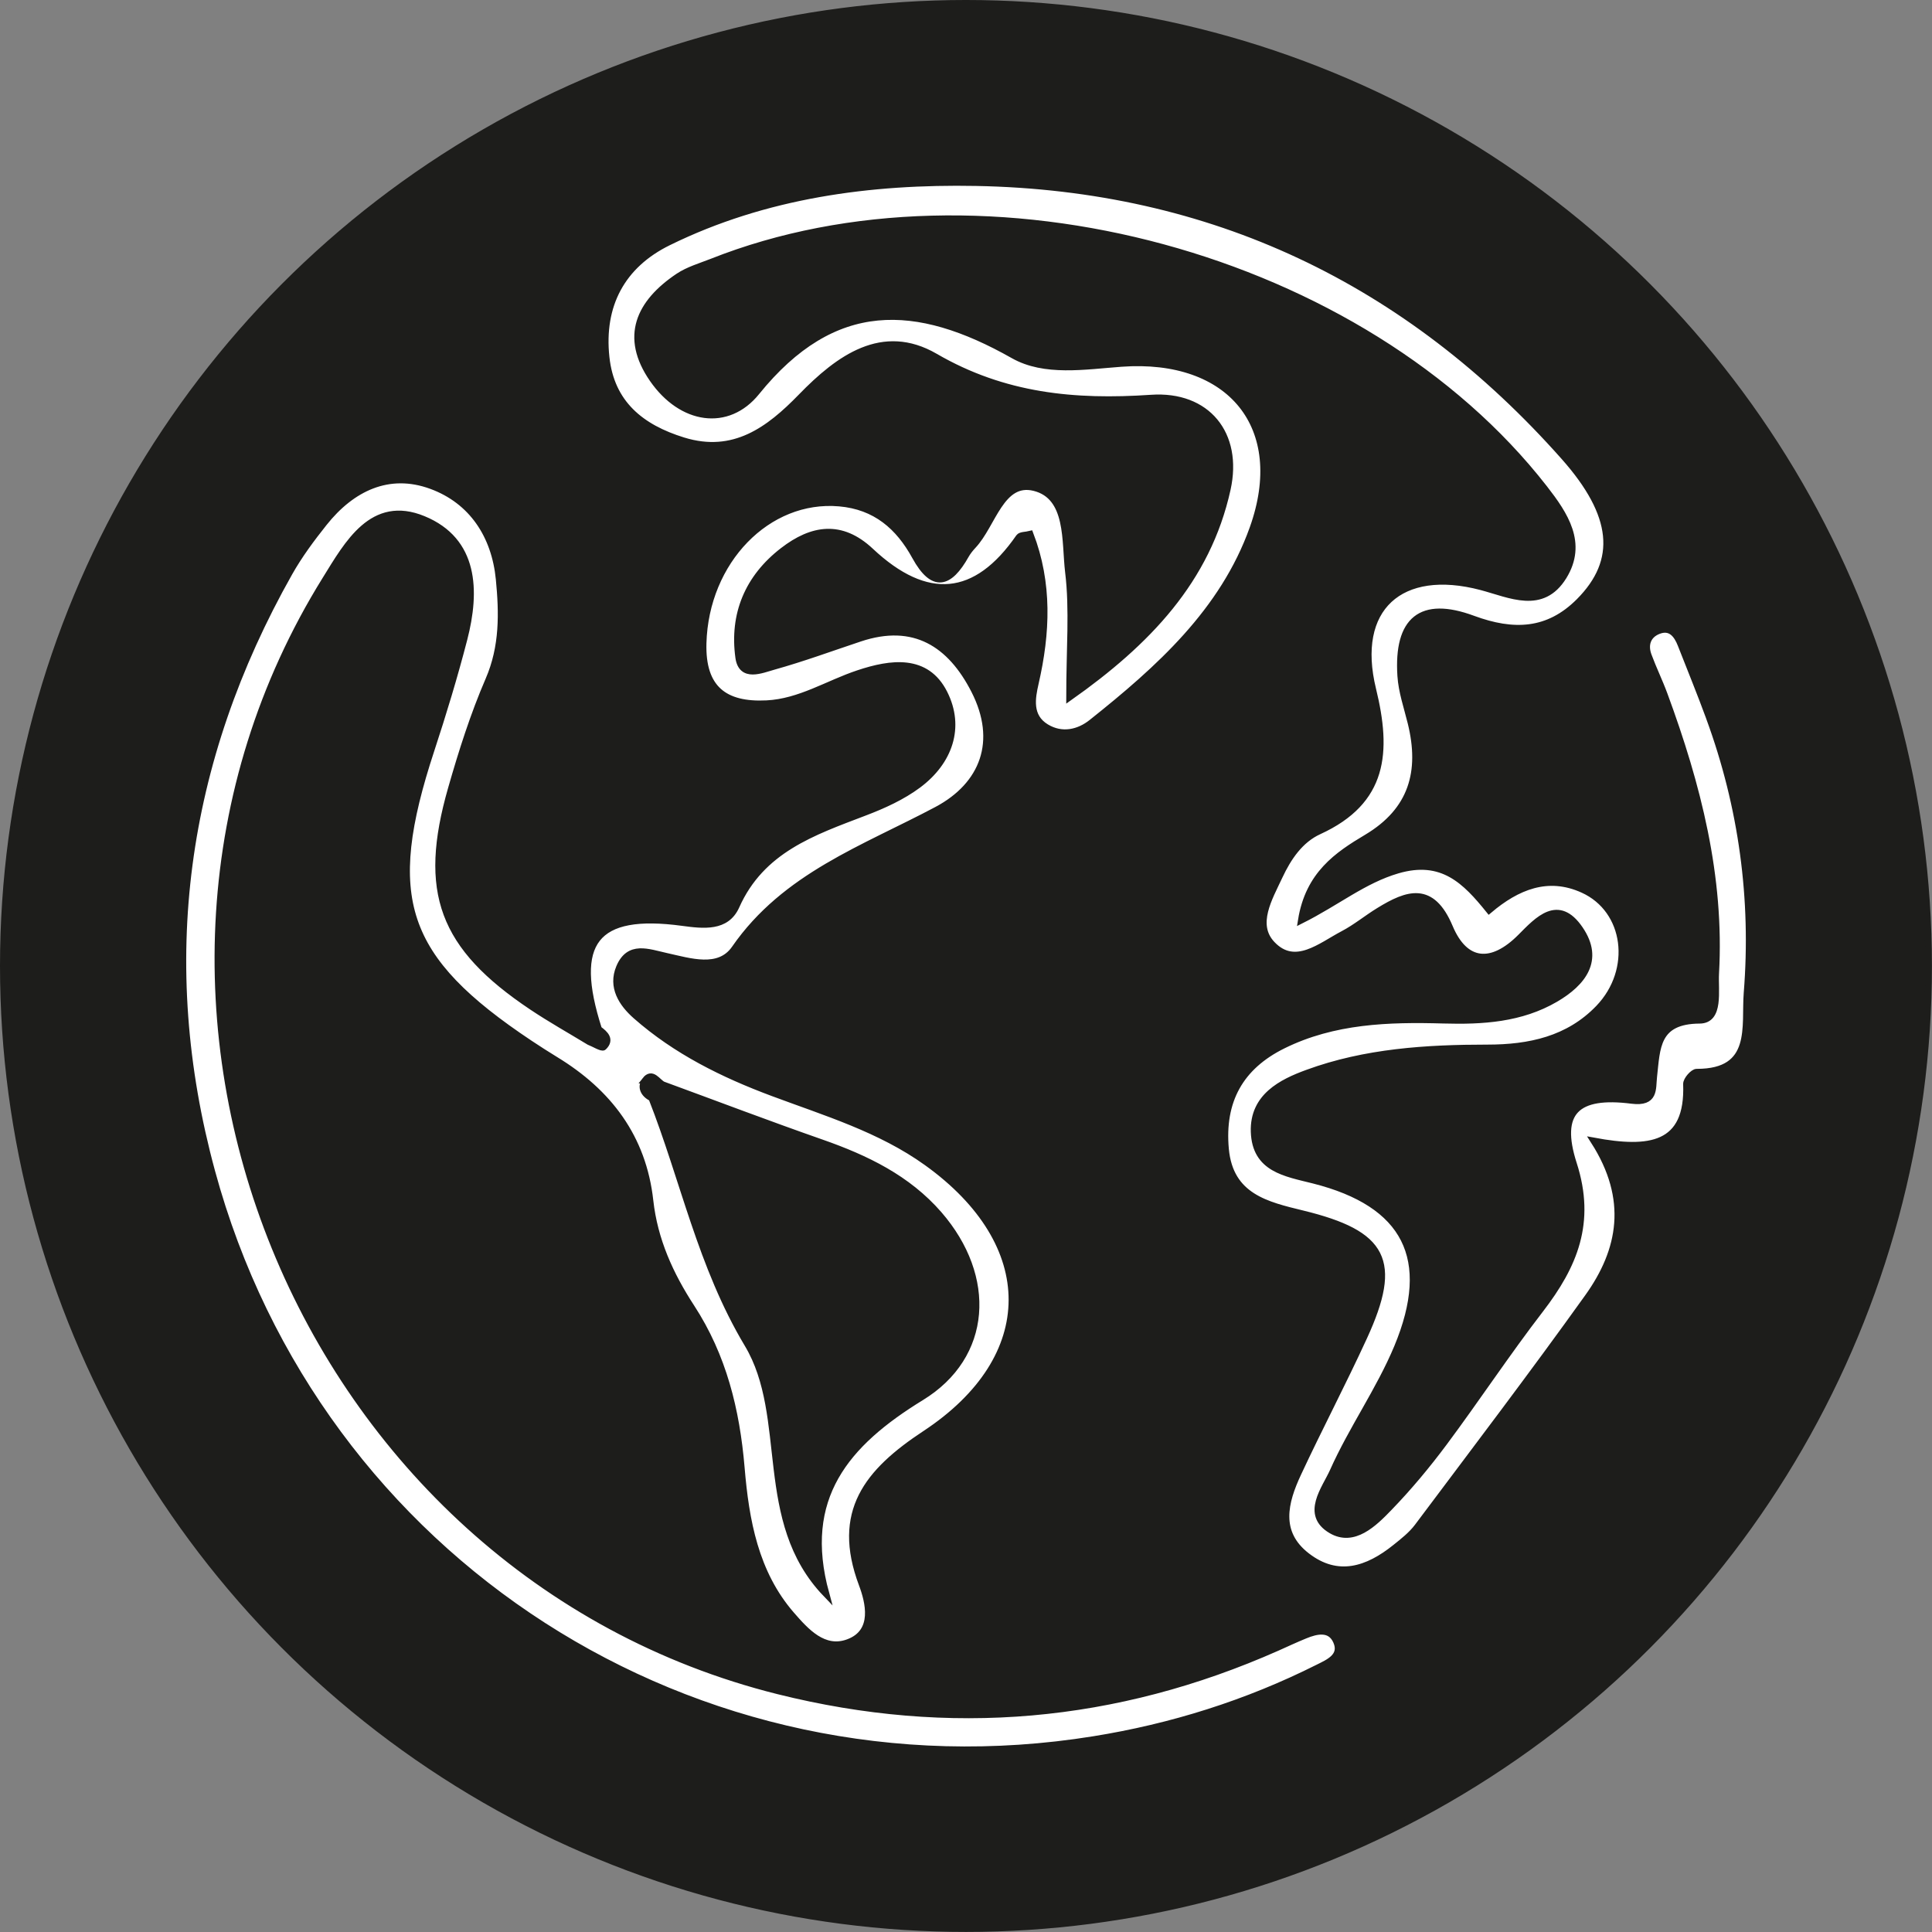 <?xml version="1.0" encoding="UTF-8"?>
<svg id="Capa_2" data-name="Capa 2" xmlns="http://www.w3.org/2000/svg" viewBox="0 0 293.09 293.09">
  <rect x="0" y="0" width="293.09" height="293.09" fill="#808080" stroke="none"/>
  <defs>
    <style>
      .cls-1 {
        fill: #fff;
      }

      .cls-1, .cls-2 {
        stroke: #1d1d1b;
        stroke-miterlimit: 10;
      }

      .cls-2 {
        fill: #1d1d1b;
      }
    </style>
  </defs>
  <g id="Capa_1-2" data-name="Capa 1">
    <circle class="cls-2" cx="146.54" cy="146.54" r="146.04"/>
    <path class="cls-1" d="M259.33,108.91c-1.37-3.74-2.88-7.43-4.33-11.13-.6-1.53-1.57-2.79-3.38-2.1-1.65.63-2.18,2.09-1.56,3.77.74,2.01,1.69,3.94,2.43,5.96,5.03,13.65,8.62,27.59,7.79,42.29-.14,2.55.71,7.06-2.43,7.08-6.64.04-6.48,4.17-6.97,8.54-.21,1.85.25,4.07-3.33,3.62-8.35-1.07-11.39,1.71-8.84,9.63,2.86,8.89.1,15.41-5.03,22.08-5.07,6.58-9.65,13.53-14.61,20.19-2.57,3.45-5.34,6.78-8.33,9.87-2.33,2.42-5.39,5.43-8.78,3.44-4.13-2.42-.91-6.3.27-8.96,2.87-6.43,7.04-12.3,9.75-18.79,5.62-13.49,1.29-21.82-12.69-25.35-4.28-1.08-8.85-1.71-9.04-7.36-.17-5.33,4.18-7.49,8.1-8.92,8.76-3.21,18.03-3.8,27.3-3.8,6.36,0,12.29-1.26,16.87-6.02,5.55-5.77,4.38-14.93-2.38-17.99-5.35-2.43-10.04-.44-14.24,3.11-3.57-4.42-7.08-8.05-13.89-6.06-5.13,1.5-9.17,4.86-14.6,7.59,1.12-6.95,5.48-9.88,9.93-12.53,6.9-4.11,8.53-10.04,6.71-17.42-.58-2.37-1.41-4.74-1.56-7.14-.54-8.45,3.1-11.53,10.96-8.62,6.15,2.27,11.42,2.07,16.11-2.63,6.21-6.23,5.51-13.17-2.25-21.93-23.72-26.77-53.53-40.95-89.23-41.62-16.02-.3-32,1.82-46.69,9.04-7.04,3.46-10.29,9.54-9.44,17.45.75,7.03,5.31,10.68,11.69,12.65,7.7,2.38,13.04-1.64,17.9-6.64,5.71-5.88,12.35-10.72,20.32-6.1,10.44,6.06,21.15,7.07,32.78,6.28,8.47-.58,13.39,5.46,11.55,13.81-3.05,13.84-12.15,23.25-23.94,31.58,0-7.36.53-13.27-.17-19.02-.56-4.63.2-11.44-5.16-12.78-5.07-1.26-6.3,5.6-9.31,8.79-.42.45-.81.94-1.11,1.47-2.46,4.39-4.92,5.18-7.66.18-2.49-4.54-6-7.62-11.51-8.1-10.89-.95-20.32,8.79-20.66,21.26-.19,6.88,3.23,9.49,9.63,9.17,5.05-.25,9.27-3.04,13.9-4.58,4.97-1.66,10.33-2.39,13.04,2.99,2.61,5.17.77,10.39-3.95,13.91-2.42,1.8-5.3,3.11-8.15,4.19-7.8,2.98-15.63,5.62-19.46,14.21-1.49,3.33-4.94,2.92-8.14,2.49-13.29-1.8-16.98,2.94-12.72,16.18.99.72,1.9,1.58.74,2.7-.24.23-1.44-.52-2.19-.81-2.89-1.76-5.84-3.41-8.65-5.29-13.66-9.14-16.76-17.4-12.25-33.11,1.6-5.58,3.37-11.17,5.67-16.49,2.18-5.04,2.08-10.13,1.58-15.28-.65-6.65-4.12-11.91-10.28-14.17-6.46-2.37-12.08.34-16.29,5.64-1.91,2.4-3.76,4.89-5.26,7.55-16.2,28.68-20.37,59.19-11.76,90.85,16.07,59.13,73.45,95.86,133.75,86.17,11.85-1.9,23.29-5.49,34.08-10.91,1.56-.78,3.78-1.71,2.78-3.99-.92-2.1-2.98-1.65-4.77-.91-1.42.58-2.81,1.23-4.22,1.86-24.47,10.85-49.67,13.07-75.66,6.58C45.43,238.38,9.95,151.41,49.39,87.9c3.37-5.43,7.12-12.31,14.83-9.13,7.85,3.23,8.08,10.84,6.17,18.2-1.46,5.64-3.16,11.24-4.98,16.78-7.42,22.54-4.41,31.64,14.96,44.55,1.28.85,2.57,1.68,3.88,2.48,8.08,4.92,13.3,11.78,14.36,21.38.66,5.96,3.05,11.22,6.27,16.16,4.83,7.41,6.84,15.59,7.58,24.34.67,7.98,2.08,15.96,7.61,22.32,2.21,2.54,4.9,5.54,8.59,4.19,4.33-1.58,3.1-6.23,2.12-8.84-4.11-10.95.8-17.03,9.57-22.81,17.57-11.58,17.44-28.84.26-41.17-7.07-5.08-15.36-7.56-23.39-10.56-7.53-2.81-14.66-6.33-20.74-11.68-2.15-1.89-3.76-4.4-2.51-7.36,1.48-3.5,4.34-2.29,7.11-1.68,3.56.78,8.01,2.27,10.39-1.17,7.64-11.03,19.62-15.16,30.69-21.05,7.03-3.75,9.59-10.42,5.66-18.11-3.61-7.07-9.14-10.66-17.39-7.9-4.35,1.45-8.67,3.04-13.08,4.27-1.84.51-4.84,1.85-5.29-1.37-.9-6.53,1.4-12.09,6.73-16.2,4.42-3.41,8.83-4.1,13.27.06q12.78,12,22.53-2.1c.24-.35,1.06-.3,1.69-.46,2.86,7.46,2.54,14.96.79,22.59-.52,2.28-1.03,5.07,1.63,6.69,2.4,1.46,4.97.85,6.92-.71,10.19-8.11,19.95-16.85,24.45-29.46,5.49-15.37-3.37-26.22-19.96-25.01-5.59.41-11.63,1.44-16.37-1.24-14.71-8.33-27.26-8.92-38.98,5.58-4.37,5.41-11.35,4.38-15.74-1.96-4.45-6.43-2.04-11.59,3.89-15.57,1.5-1,3.33-1.53,5.04-2.2,41.5-16.47,98.92-.86,126.33,34.33,3.11,4,6.01,8.33,2.91,13.37-3.23,5.23-8.08,2.74-12.46,1.58-12.28-3.24-19.5,3.19-16.47,15.57,2.32,9.5,1.75,16.95-8.17,21.49-2.87,1.31-4.68,4.01-6,6.83-1.55,3.32-3.96,7.33-1.12,10.33,3.49,3.68,7.38.25,10.81-1.55,1.89-.99,3.57-2.39,5.4-3.51,4.35-2.68,8.02-3.96,10.73,2.48,2.36,5.61,6.43,5.88,10.79,1.49,2.61-2.63,5.69-6.02,8.97-1.2,3.18,4.67.44,8.15-3.7,10.57-5.24,3.06-11.07,3.41-16.99,3.24-8.34-.24-16.65.02-24.34,3.82-6.5,3.21-9.39,8.42-8.72,15.74.67,7.23,6.26,8.48,11.67,9.8,12.45,3.03,14.63,7.15,9.33,18.69-3.2,6.97-6.78,13.77-10.02,20.72-2.03,4.35-3.23,8.96,1.34,12.5,4.7,3.64,9.26,2.1,13.45-1.27,1.2-.96,2.45-1.94,3.36-3.15,8.67-11.57,17.43-23.08,25.84-34.83,5.08-7.09,6.58-14.85.91-23.7,8.36,1.55,14.4.9,14.04-8.64-.02-.61,1.02-1.81,1.56-1.8,8.91.02,7.23-7,7.63-12.01,1.14-14.27-.76-28.24-5.7-41.72ZM97.89,163.86c1.04-1.33,1.81.24,2.66.69,8.02,2.94,16,5.98,24.07,8.8,6.75,2.36,13.07,5.4,17.83,10.89,8.21,9.48,7.54,21.46-2.7,27.73-11.4,6.99-18.45,15.22-14.45,29.81-10.63-11.09-5.24-26.79-11.88-37.87-7.11-11.88-9.67-24.94-14.55-37.34-1.23-.59-1.75-1.72-.97-2.71Z"/>
  </g>
</svg>